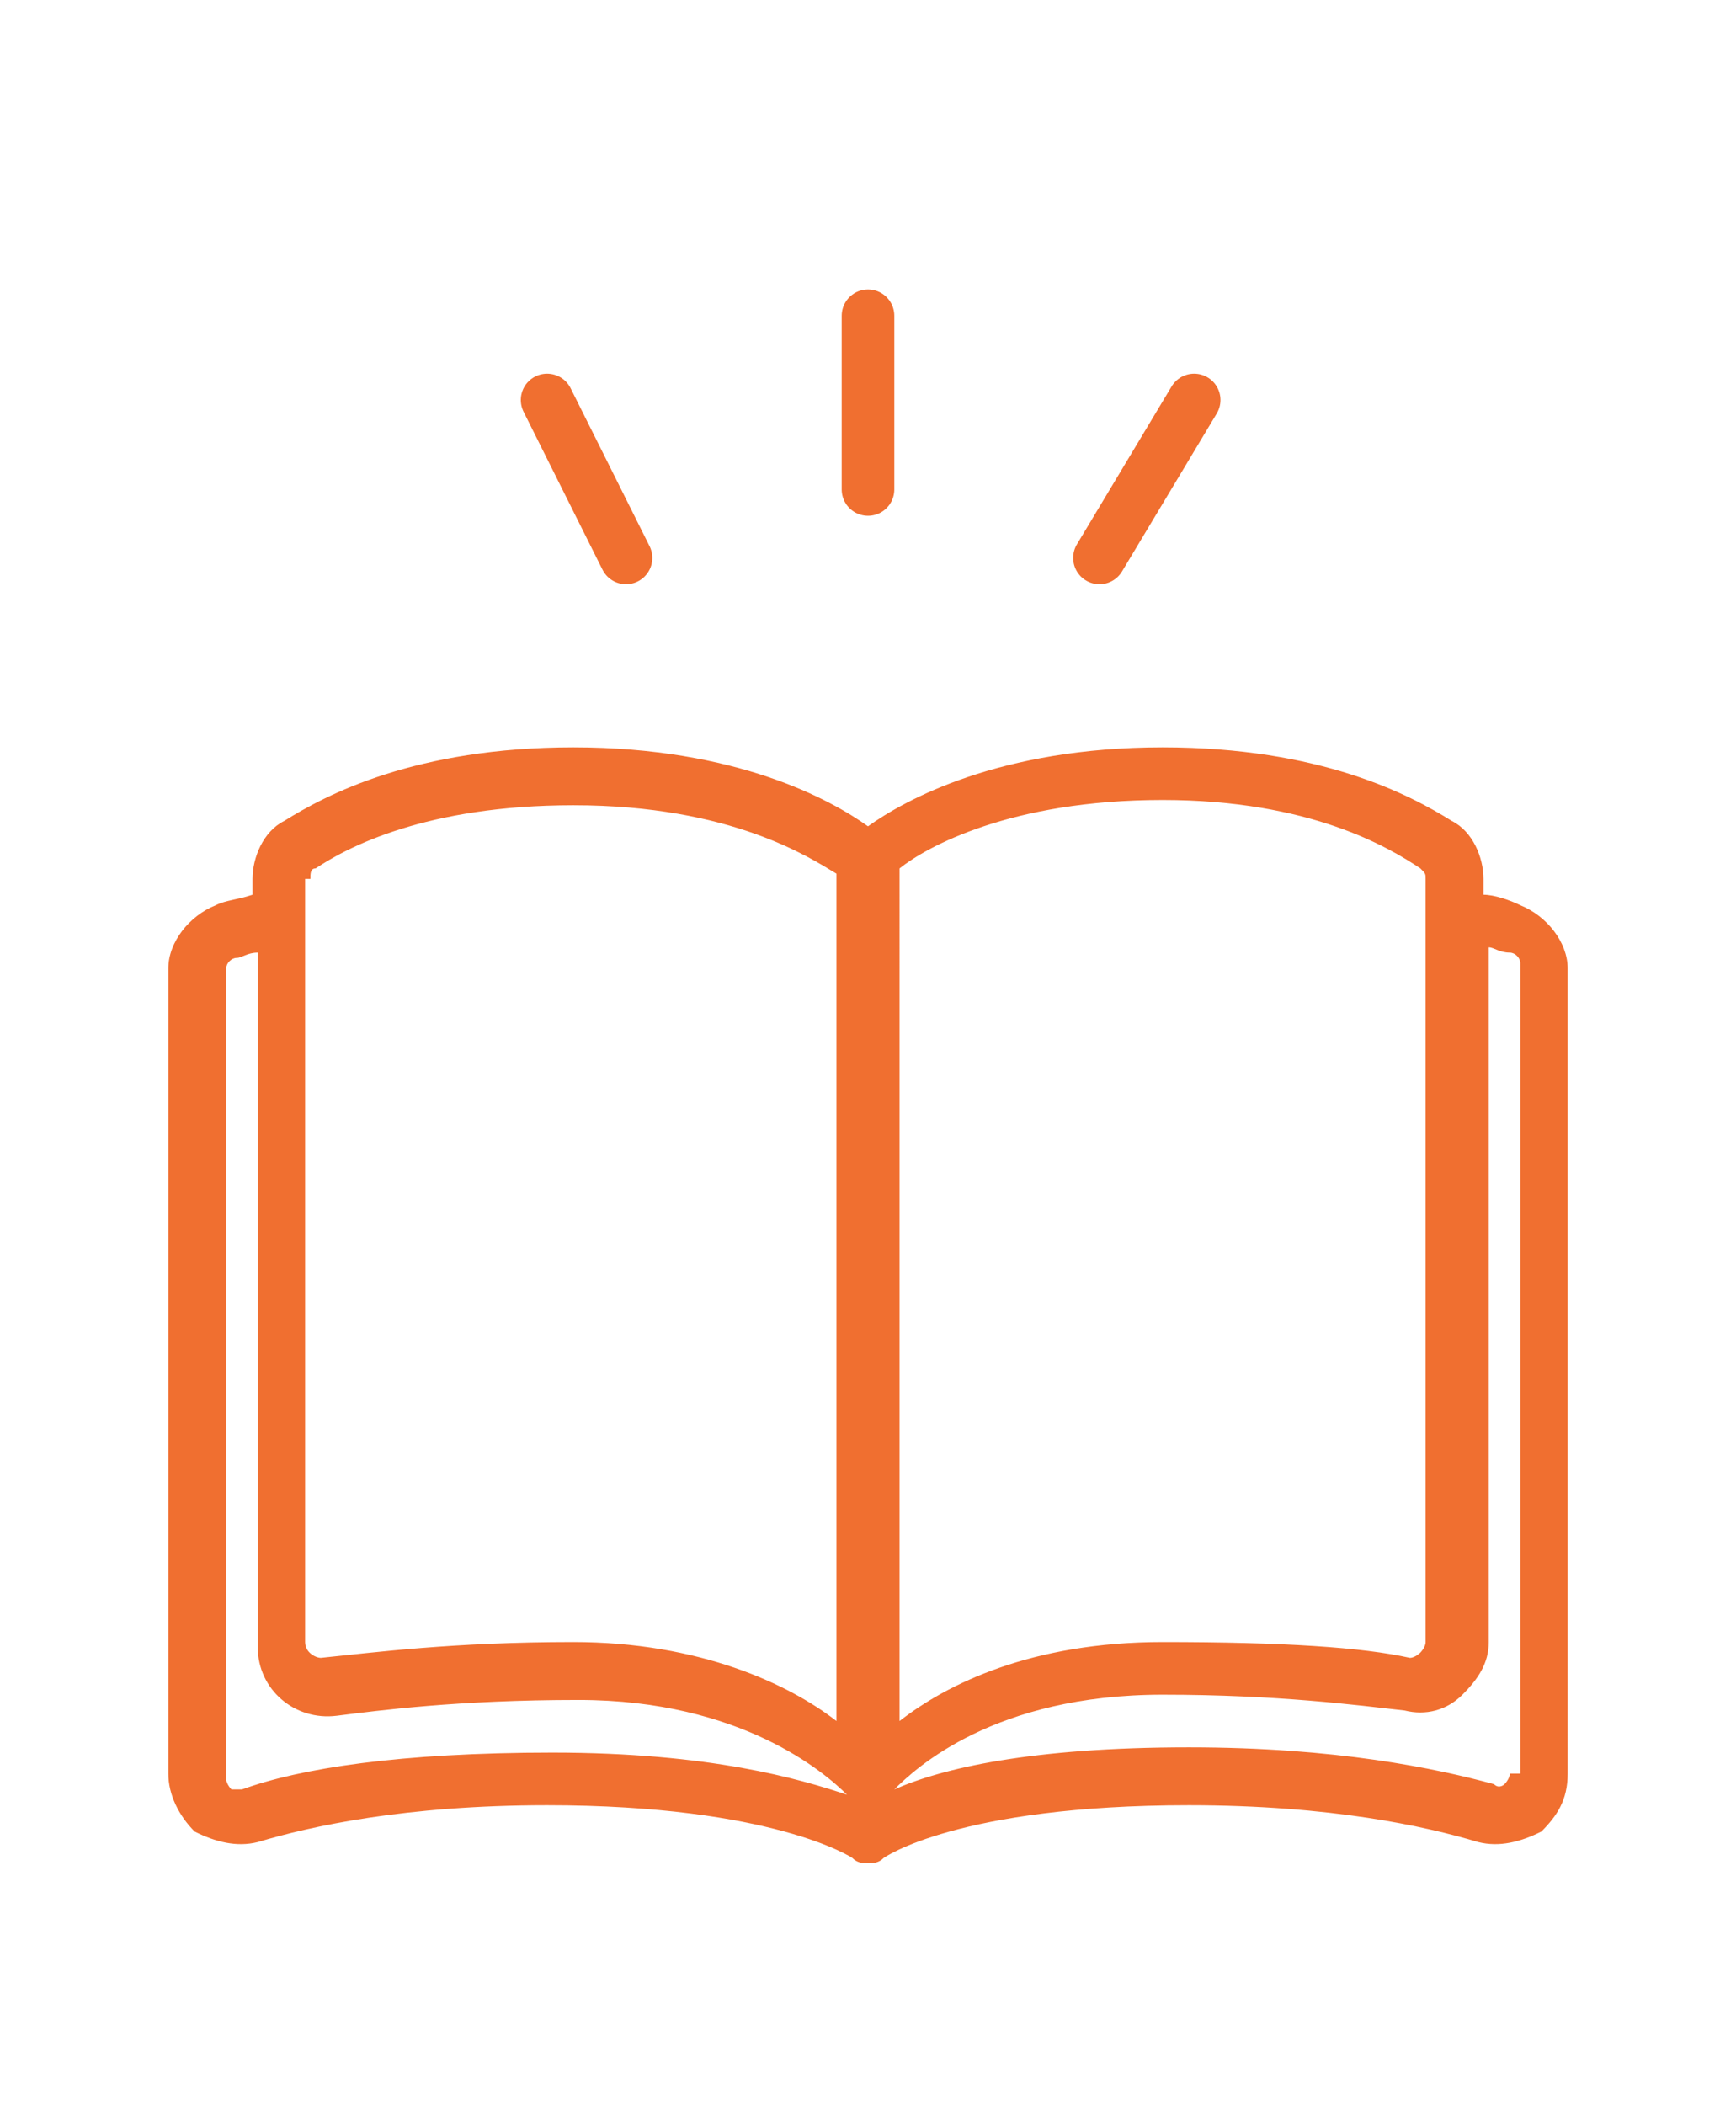 <?xml version="1.0" encoding="utf-8"?>
<!-- Generator: Adobe Illustrator 22.0.1, SVG Export Plug-In . SVG Version: 6.00 Build 0)  -->
<svg version="1.1" id="Layer_1" xmlns="http://www.w3.org/2000/svg" xmlns:xlink="http://www.w3.org/1999/xlink" x="0px" y="0px"
	 viewBox="0 0 33 40" style="enable-background:new 0 0 33 40;" xml:space="preserve">
<style type="text/css">
	.st0{fill:#F06F30;}
	.st1{fill:none;stroke:#F06F30;stroke-linecap:round;stroke-miterlimit:10;}
</style>
<path class="st0" d="M28.9,17.2c-0.2-0.1-0.5-0.2-0.7-0.2v-0.3c0-0.4-0.2-0.9-0.6-1.1c-0.8-0.5-2.5-1.4-5.5-1.4
	c-3.1,0-4.9,1-5.6,1.5c-0.7-0.5-2.5-1.5-5.6-1.5c-3,0-4.7,0.9-5.5,1.4c-0.4,0.2-0.6,0.7-0.6,1.1v0.3c-0.3,0.1-0.5,0.1-0.7,0.2
	c-0.5,0.2-0.9,0.7-0.9,1.2v15.3c0,0.4,0.2,0.8,0.5,1.1C4.1,35,4.5,35.1,4.9,35c1-0.3,2.8-0.7,5.5-0.7c4.3,0,5.8,1,5.8,1
	c0.1,0.1,0.2,0.1,0.3,0.1c0.1,0,0.2,0,0.3-0.1c0,0,1.4-1,5.8-1c2.7,0,4.5,0.4,5.5,0.7c0.4,0.1,0.8,0,1.2-0.2
	c0.3-0.3,0.5-0.6,0.5-1.1V18.4C29.8,17.9,29.4,17.4,28.9,17.2z M27,16.5c0.1,0.1,0.1,0.1,0.1,0.2v14.5c0,0.1-0.1,0.2-0.1,0.2
	c0,0-0.1,0.1-0.2,0.1c-0.9-0.2-2.4-0.3-4.7-0.3c-2.5,0-4.1,0.8-5,1.5V16.5c0.5-0.4,2.1-1.3,5-1.3C24.9,15.2,26.4,16.1,27,16.5z
	 M5.9,16.7c0-0.1,0-0.2,0.1-0.2c0.6-0.4,2.1-1.2,4.9-1.2c3,0,4.5,1,5,1.3v16.1c-0.9-0.7-2.6-1.5-5-1.5c-2.3,0-3.8,0.2-4.8,0.3
	c-0.1,0-0.3-0.1-0.3-0.3V16.7z M4.6,34c-0.1,0-0.2,0-0.2,0c0,0-0.1-0.1-0.1-0.2V18.4c0-0.1,0.1-0.2,0.2-0.2c0.1,0,0.2-0.1,0.4-0.1
	v13.2c0,0.8,0.7,1.4,1.5,1.3c0.8-0.1,2.3-0.3,4.6-0.3c3.1,0,4.7,1.4,5.1,1.8c-0.9-0.3-2.6-0.8-5.6-0.8C7.6,33.3,5.7,33.6,4.6,34z
	 M28.7,33.7c0,0.1-0.1,0.2-0.1,0.2c0,0-0.1,0.1-0.2,0c-1.1-0.3-3-0.7-5.8-0.7c-3,0-4.7,0.4-5.6,0.8c0.4-0.4,1.9-1.8,5.1-1.8
	c2.2,0,3.7,0.2,4.6,0.3c0.4,0.1,0.8,0,1.1-0.3c0.3-0.3,0.5-0.6,0.5-1V18c0.1,0,0.2,0.1,0.4,0.1c0.1,0,0.2,0.1,0.2,0.2V33.7z"/>
<line class="st1" x1="20.9" y1="10.6" x2="22.7" y2="7.6"/>
<line class="st1" x1="16.5" y1="9.3" x2="16.5" y2="6"/>
<line class="st1" x1="11.9" y1="10.6" x2="10.4" y2="7.6"/>
</svg>
